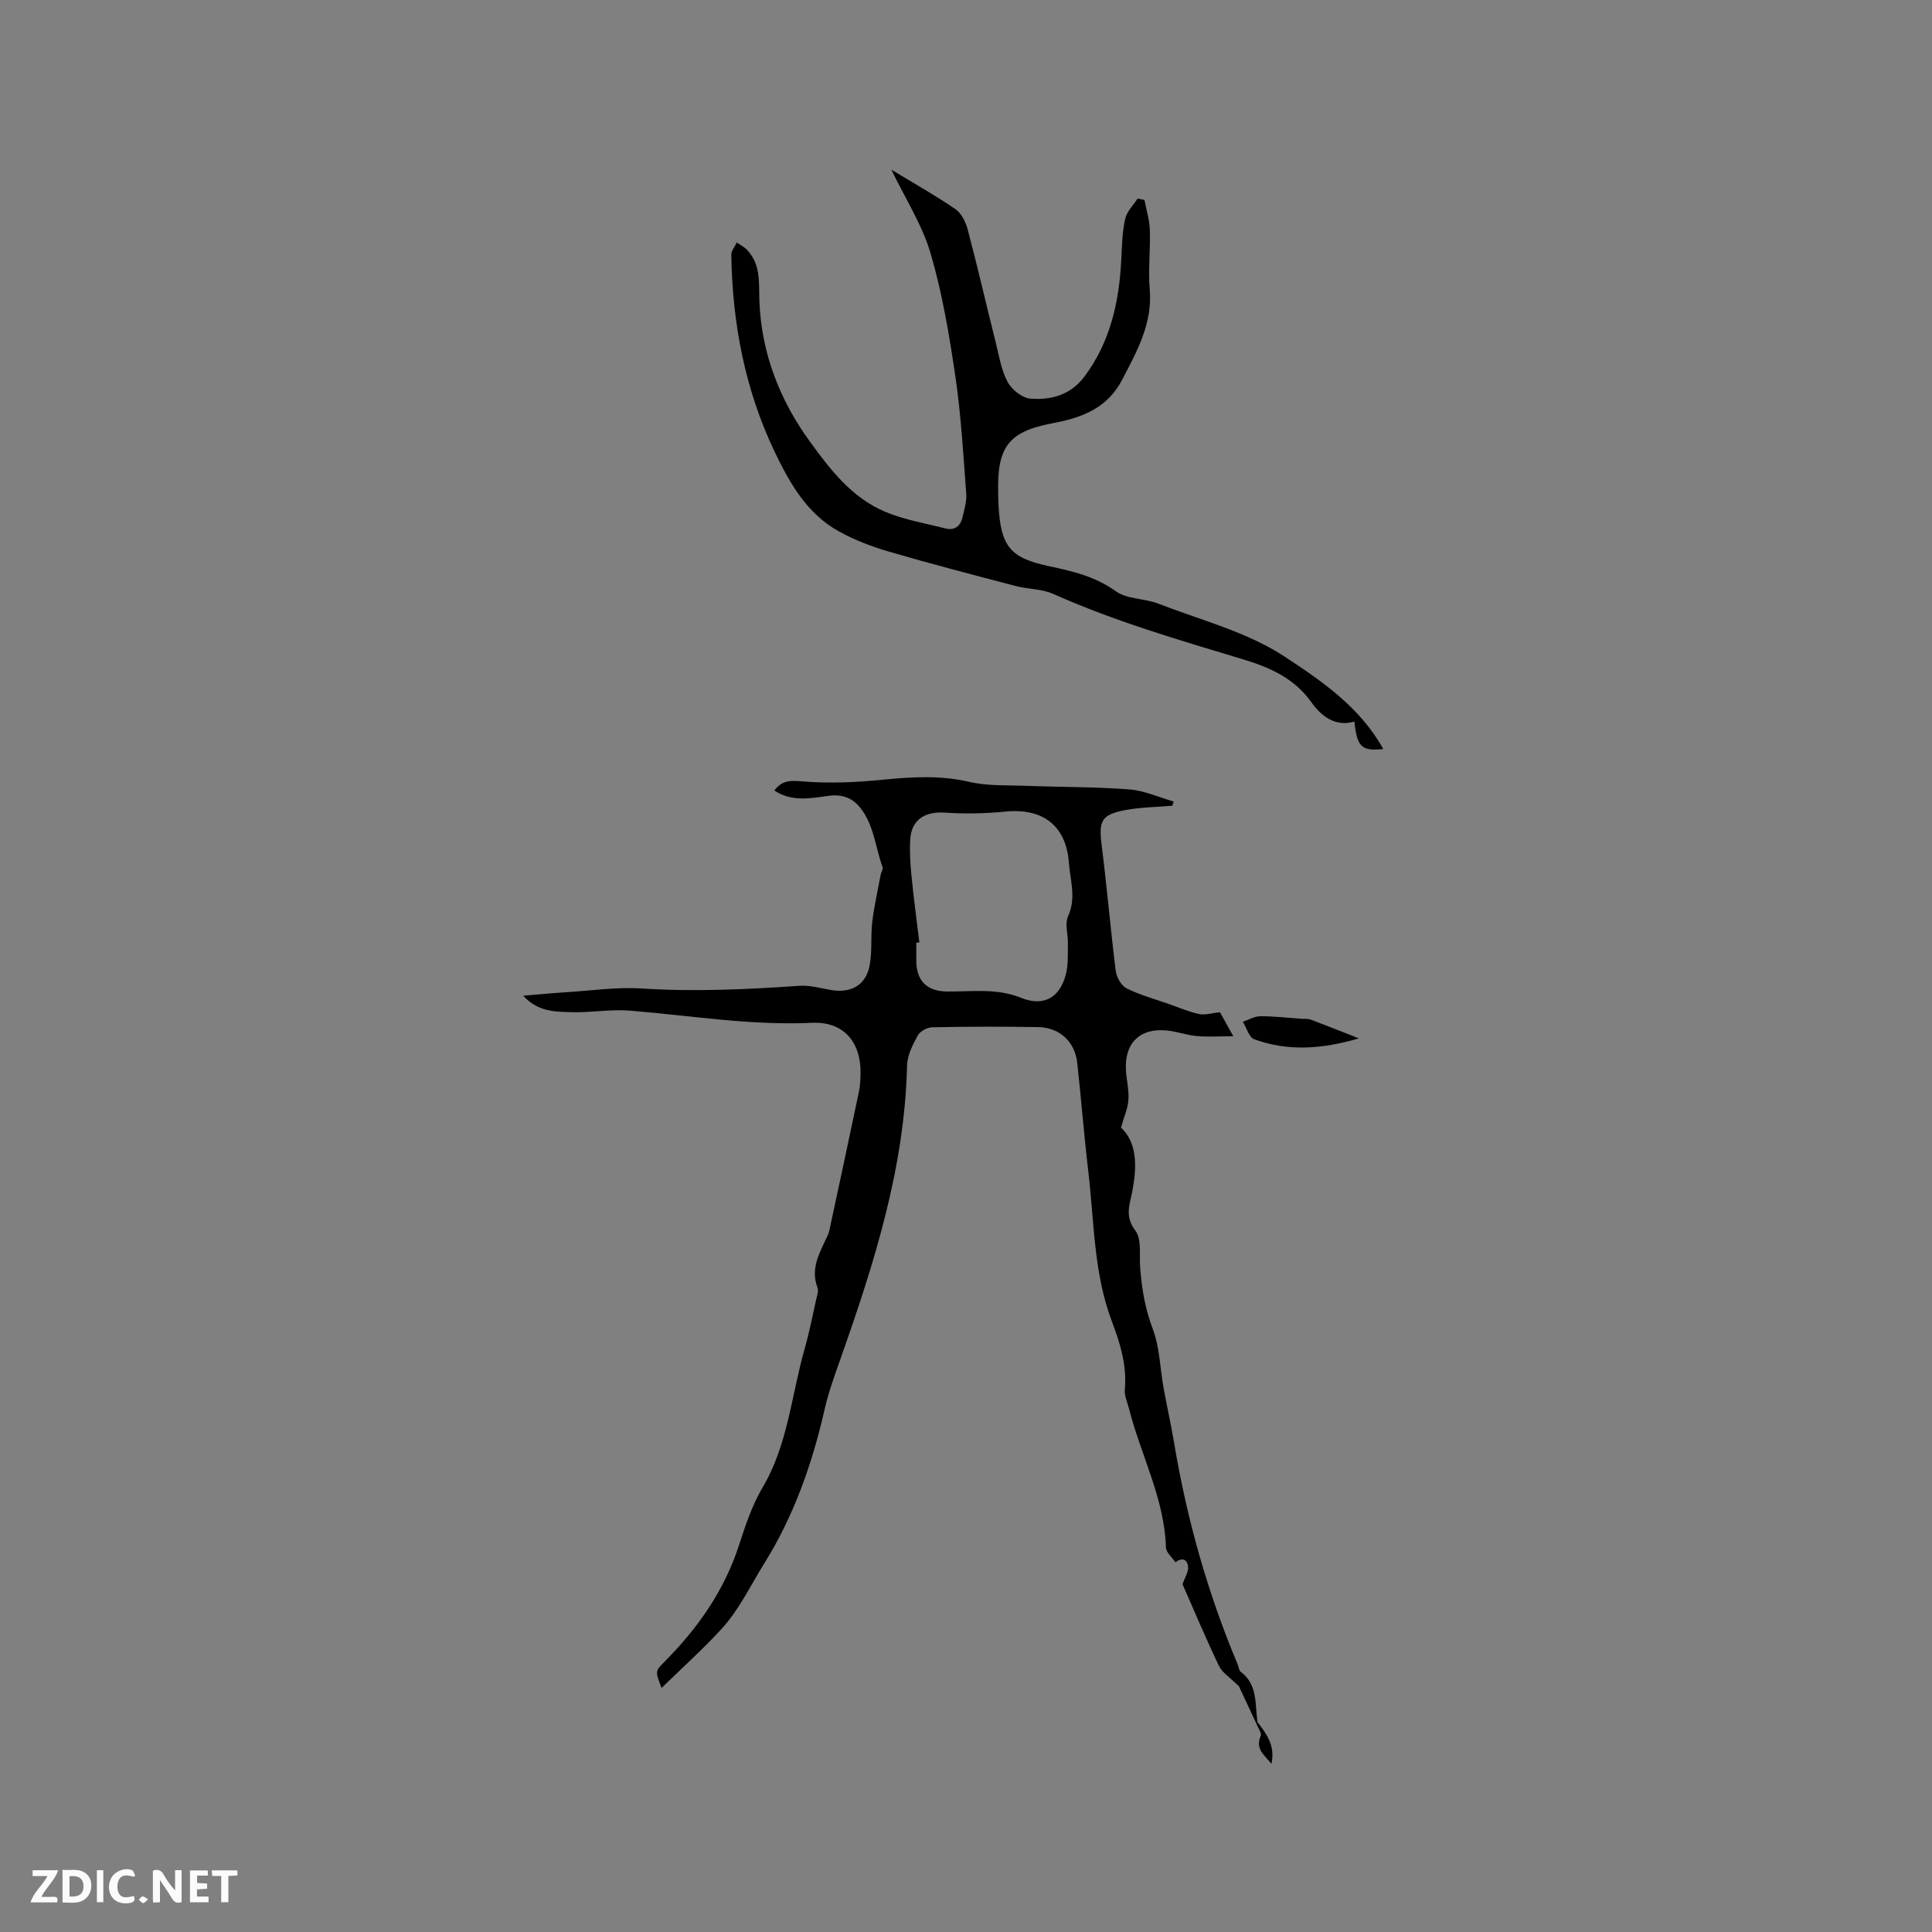 <svg enable-background="new 0 0 400 400" viewBox="0 0 400 400" xmlns="http://www.w3.org/2000/svg"><rect x="0" y="0" width="400" height="400" fill="#808080" stroke="none"/><g fill="#fbfafc"><path d="m37.59 393.81c-.92.31-1.52.05-2-.78-.7-1.2-1.52-2.34-2.47-3.78v4.59c-.55.03-.95.05-1.41.07-.03-.37-.06-.64-.06-.91 0-1.91 0-3.81 0-5.7 1.13-.41 1.77-.03 2.29.91.62 1.11 1.38 2.14 2.31 3.19v-4.2h1.35v6.61z"/><path d="m12.94 393.88v-6.75c1.9.19 3.93-.54 5.37 1.29.8 1.01.78 2.88.03 3.97-1.37 1.97-3.4 1.51-5.4 1.49m1.45-1.22c2.04.12 2.92-.58 2.89-2.21-.03-1.51-.98-2.19-2.89-2z"/><path d="m11.81 393.87h-5.49c.68-2.18 2.47-3.48 3.51-5.45h-3.08v-1.21h5.29c-.71 2.13-2.44 3.48-3.47 5.51.86 0 1.63.04 2.39-.01.79-.05 1.14.21.85 1.16"/><path d="m39.33 393.86v-6.61h3.7v1.07h-2.22v1.52c.68.04 1.34.09 2.07.13v1.07c-.72.05-1.38.09-2.1.14v1.48h2.4v1.19h-3.85z"/><path d="m27.71 388.56c-1.15-.3-2.46-.61-3.1.64-.37.73-.41 1.93-.06 2.67.63 1.35 1.99.93 3.17.68.35.94-.01 1.32-.93 1.46-1.62.25-3.05-.27-3.76-1.48-.73-1.24-.6-3.03.31-4.17.88-1.11 2.71-1.7 4-1.16.32.13.44.74.65 1.12-.1.08-.19.16-.28.24"/><path d="m49.15 387.24v1.07c-.59.02-1.17.05-1.87.08v5.44h-1.48v-5.44h-1.85c-.05-.4-.08-.73-.13-1.15z"/><path d="m20.06 387.21h1.33v6.62h-1.33z"/><path d="m30.68 393.25c-.49.38-.8.79-1.05.76-.32-.05-.6-.45-.9-.7.26-.24.51-.64.8-.67.29-.04.62.3 1.15.61"/></g><path d="m260.12 356.86c-1.36-2.91-2.73-5.83-3.61-7.72-1.85-1.85-3.46-2.82-4.14-4.24-2.74-5.72-5.2-11.59-7.54-16.9.52-1.5 1.25-2.58 1.16-3.58-.15-1.62-1.25-2.01-2.64-.97-.68-1.02-1.91-2.02-1.95-3.06-.32-10.19-5.22-19.12-7.64-28.72-.34-1.33-1-2.7-.88-3.99.46-5.02-.98-9.61-2.71-14.19-3.76-9.98-3.62-20.6-4.85-30.98-.89-7.47-1.46-14.98-2.29-22.46-.49-4.39-3.64-7.32-8.09-7.4-7.31-.13-14.63-.11-21.95.04-1.04.02-2.51.83-2.98 1.7-1.04 1.92-2.16 4.09-2.21 6.19-.5 21.08-6.75 40.81-13.67 60.42-1.27 3.59-2.59 7.2-3.43 10.9-2.56 11.23-6.37 22.03-12.46 31.77-2.87 4.6-5.22 9.65-8.93 13.67-3.84 4.16-8.06 7.96-12.34 12.13-1.41-3.63-1.29-3.51.76-5.58 6.79-6.85 12.2-14.58 15.24-23.87 1.34-4.1 2.7-8.31 4.88-11.99 5.29-8.91 5.99-19.11 8.73-28.73.96-3.36 1.63-6.79 2.39-10.2.18-.82.56-1.79.29-2.49-1.47-3.83.3-7 1.83-10.25.22-.48.48-.96.59-1.47 2.06-9.6 4.13-19.2 6.14-28.81.26-1.23.32-2.52.35-3.79.12-6.51-3.5-10.84-10.06-10.53-12.7.6-25.14-1.5-37.69-2.52-3.98-.32-8.04.43-12.05.32-3.41-.09-7.01-.05-10.04-3.41 3.22-.27 5.98-.54 8.74-.71 5.29-.33 10.61-1.12 15.86-.78 10.91.7 21.74.19 32.6-.56 2.17-.15 4.4.52 6.59.88 4.05.67 7.1-.98 7.9-4.96.6-2.96.21-6.11.57-9.14.4-3.3 1.15-6.57 1.76-9.84.1-.51.54-1.09.39-1.48-1.5-4.08-1.76-8.63-4.56-12.23-1.74-2.23-3.95-2.94-6.73-2.55-3.74.52-7.56 1.26-11.13-1.12 1.55-2.06 3.2-2.11 5.73-1.89 5.62.48 11.36.2 16.99-.36 5.92-.58 11.69-.91 17.6.46 3.83.89 7.94.68 11.92.83 7.09.27 14.2.2 21.26.74 3.1.24 6.11 1.63 9.16 2.5-.08.29-.16.58-.24.87-3.22.28-6.49.31-9.65.89-5.12.95-5.65 2.24-4.99 7.41 1.09 8.62 1.82 17.28 2.9 25.9.17 1.32 1.15 3.07 2.26 3.62 2.8 1.4 5.88 2.23 8.86 3.28 2.04.72 4.06 1.59 6.16 2.04 1.19.26 2.54-.2 4.3-.38.66 1.19 1.56 2.8 2.77 4.98-2.89 0-5.27.16-7.62-.05-2.09-.19-4.13-.97-6.23-1.16-5.58-.52-8.76 2.7-8.38 8.36.13 2.01.65 4.03.51 6.01-.12 1.77-.91 3.49-1.54 5.75 3.37 3.14 3.3 8.02 2.38 13.01-.52 2.83-1.71 5.28.58 8.29 1.37 1.8.81 5.11 1.01 7.75.33 4.33 1.03 8.48 2.61 12.64 1.44 3.78 1.49 8.07 2.22 12.13.69 3.81 1.55 7.59 2.19 11.42 2.65 15.83 6.96 31.17 13.2 45.97.21.49.23 1.19.59 1.45 3.64 2.71 2.9 6.84 3.51 10.53-.07.04-.17.12-.26.21zm-69.78-161.75c-.21.02-.42.04-.63.07 0 1.16.02 2.33 0 3.49-.07 4.31 2.13 6.57 6.34 6.61 5.15.05 10.32-.74 15.36 1.31 4.63 1.88 8.06 0 9.29-4.96.5-2 .35-4.18.4-6.28.04-1.9-.68-4.08.03-5.64 1.74-3.8.44-7.46.17-11.12-.58-7.72-5.48-11.33-13.16-10.56-4.17.42-8.42.49-12.61.21-4.03-.26-6.82 1.49-7.07 5.49-.16 2.51 0 5.07.25 7.58.45 4.62 1.08 9.21 1.63 13.8z" fill="#010000"/><path d="m286.39 155.08c-4.53.46-5.41-.42-5.98-5.69-4.07 1.21-6.98-1.3-8.87-3.96-3.61-5.08-8.72-7.27-14.21-8.93-13.28-4.01-26.59-7.87-39.3-13.55-2.35-1.05-5.19-.95-7.74-1.62-8.8-2.31-17.61-4.6-26.34-7.15-3.54-1.04-7.08-2.39-10.3-4.18-6.62-3.67-10.21-10.06-13.32-16.58-6.11-12.83-8.7-26.5-8.92-40.65-.01-.85.74-1.71 1.13-2.57.7.49 1.5.88 2.08 1.49 2.98 3.09 2.45 6.9 2.61 10.81.44 10.62 4.16 20.25 10.41 28.87 4.26 5.88 8.72 11.67 15.6 14.58 3.94 1.66 8.28 2.38 12.46 3.45 1.89.49 3.11-.41 3.55-2.22.39-1.63.92-3.33.8-4.96-.61-8.11-1.07-16.25-2.25-24.28-1.26-8.57-2.7-17.19-5.13-25.48-1.72-5.89-5.2-11.26-8.12-17.33 4.5 2.73 9.01 5.26 13.26 8.17 1.25.86 2.14 2.69 2.55 4.25 2.05 7.76 3.85 15.59 5.8 23.38.69 2.77 1.14 5.71 2.46 8.16.85 1.58 3.01 3.3 4.7 3.44 4.29.35 8.35-.75 11.2-4.57 5.44-7.28 7.23-15.64 7.64-24.48.13-2.74.2-5.53.8-8.18.34-1.52 1.68-2.81 2.57-4.2.47.1.94.2 1.42.3.39 2.06 1.04 4.11 1.11 6.18.14 4.1-.36 8.25-.02 12.32.6 7.09-2.65 12.84-5.71 18.72-3.01 5.8-8.17 7.84-14.29 8.98-9.38 1.76-11.62 4.99-11.38 14.6.02.85.03 1.7.08 2.54.47 8.39 2.41 10.79 10.49 12.49 4.88 1.03 9.55 2.14 13.8 5.19 2.33 1.67 5.92 1.45 8.76 2.55 8.86 3.43 18.44 5.87 26.22 11 7.58 4.99 15.57 10.42 20.38 19.11z" fill="#010000"/><path d="m281.34 214.99c-7.61 2.21-14.66 2.74-21.66.18-1.09-.4-1.59-2.38-2.37-3.63 1.21-.4 2.42-1.13 3.63-1.14 2.85-.01 5.7.33 8.55.53.63.04 1.32-.04 1.89.17 3.14 1.18 6.25 2.43 9.96 3.89z" fill="#010000"/><path d="m260.4 356.61c1.86 2.42 3.68 4.86 2.83 8.59-1.42-1.87-3.41-3.05-2.22-5.78.27-.61-.56-1.69-.89-2.56.09-.09.19-.17.28-.25z" fill="#010000"/></svg>